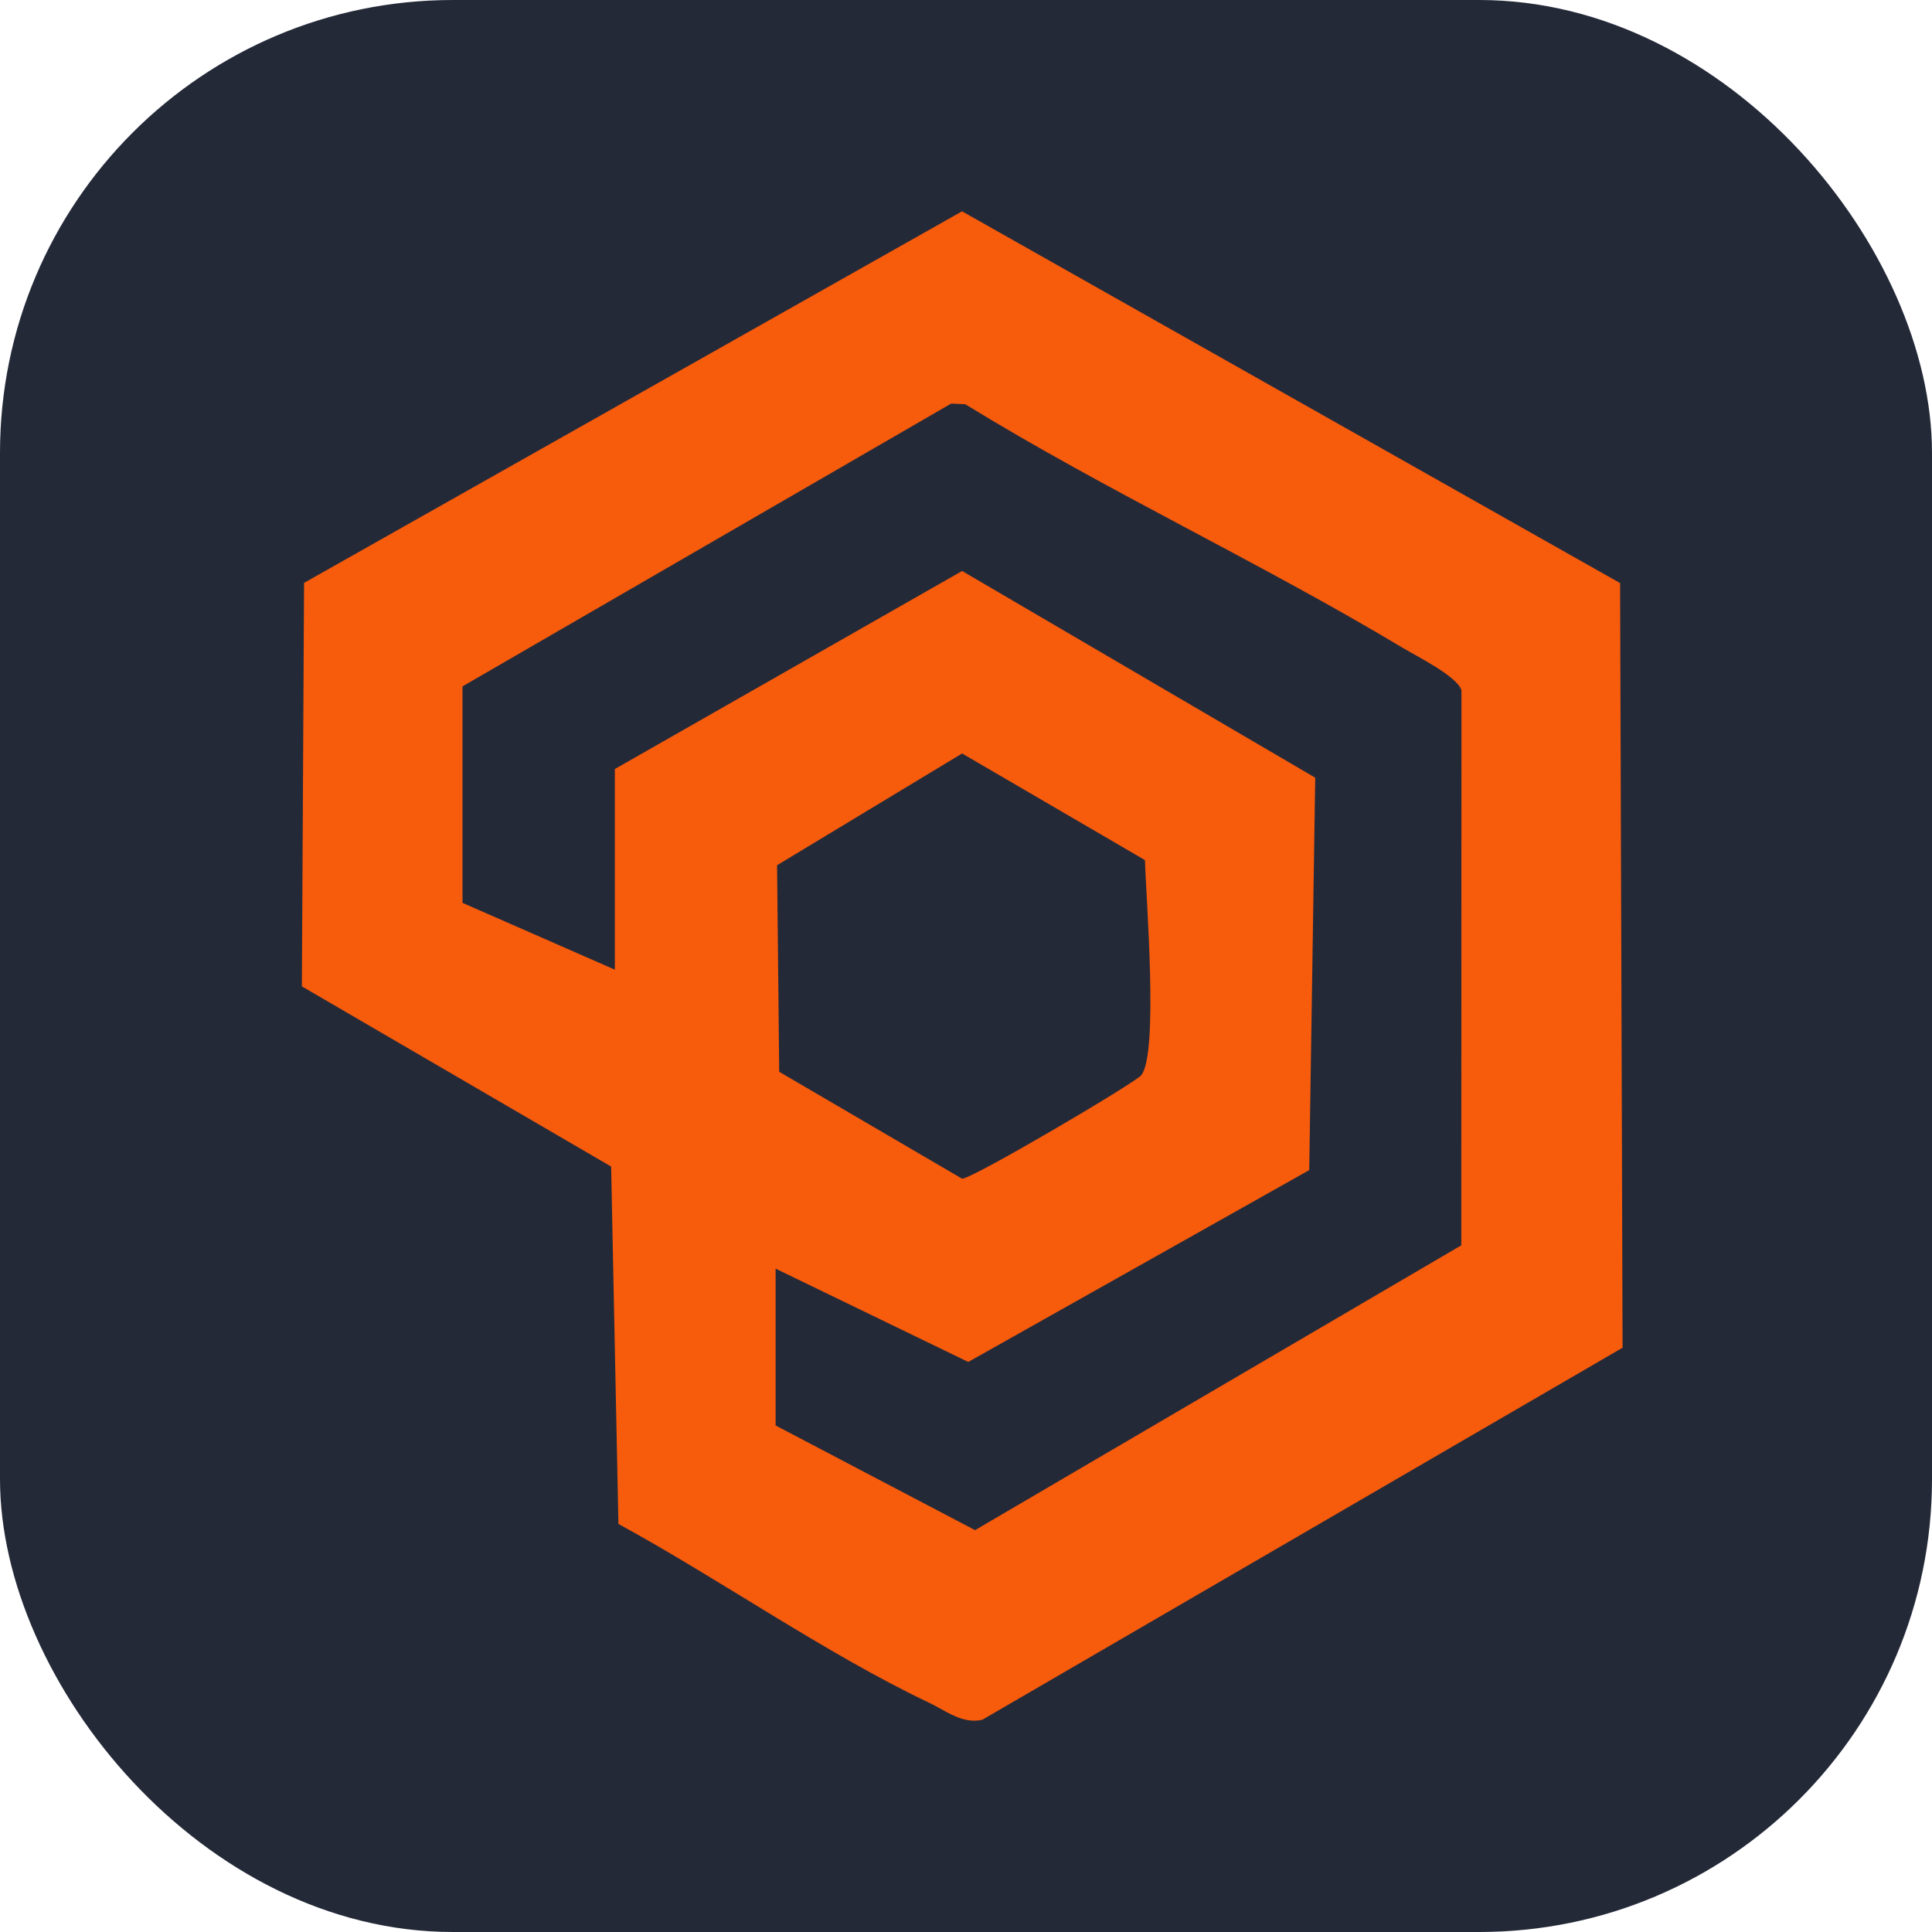 <svg width="256" height="256" viewBox="0 0 256 256" fill="none" xmlns="http://www.w3.org/2000/svg" id="playfab">
<style>
#playfab {
    rect {fill: #242938}

    @media (prefers-color-scheme: light) {
        rect {fill: #F4F2ED}
    }
}
</style>
<rect width="256" height="256" fill="#242938" rx="60"/>
<path d="M215 178.579L130.159 227.88C127.524 228.479 125.354 226.691 123.107 225.619C109.38 219.095 95.334 209.227 81.946 201.93L80.977 154.572L40 130.699L40.291 77.233L127.476 28L214.671 77.262L215 178.589V178.579ZM81.471 128.476V101.898L127.485 75.658L174.275 103.048L173.48 155.045L128.299 180.464L102.773 168.103V188.882L129.2 202.751L193.63 165.01L193.649 91.46C193.087 89.614 187.798 87.004 185.774 85.787C166.883 74.459 146.695 65.104 127.902 53.564L126.032 53.477L61.283 90.948V119.633L81.471 128.486V128.476ZM127.485 99.839L102.967 114.646L103.248 142.017L127.485 156.186C128.861 156.186 150.338 143.534 151.21 142.481C153.544 139.688 151.849 118.986 151.713 113.969L127.485 99.839Z" fill="#F75B0C"/>
</svg>
